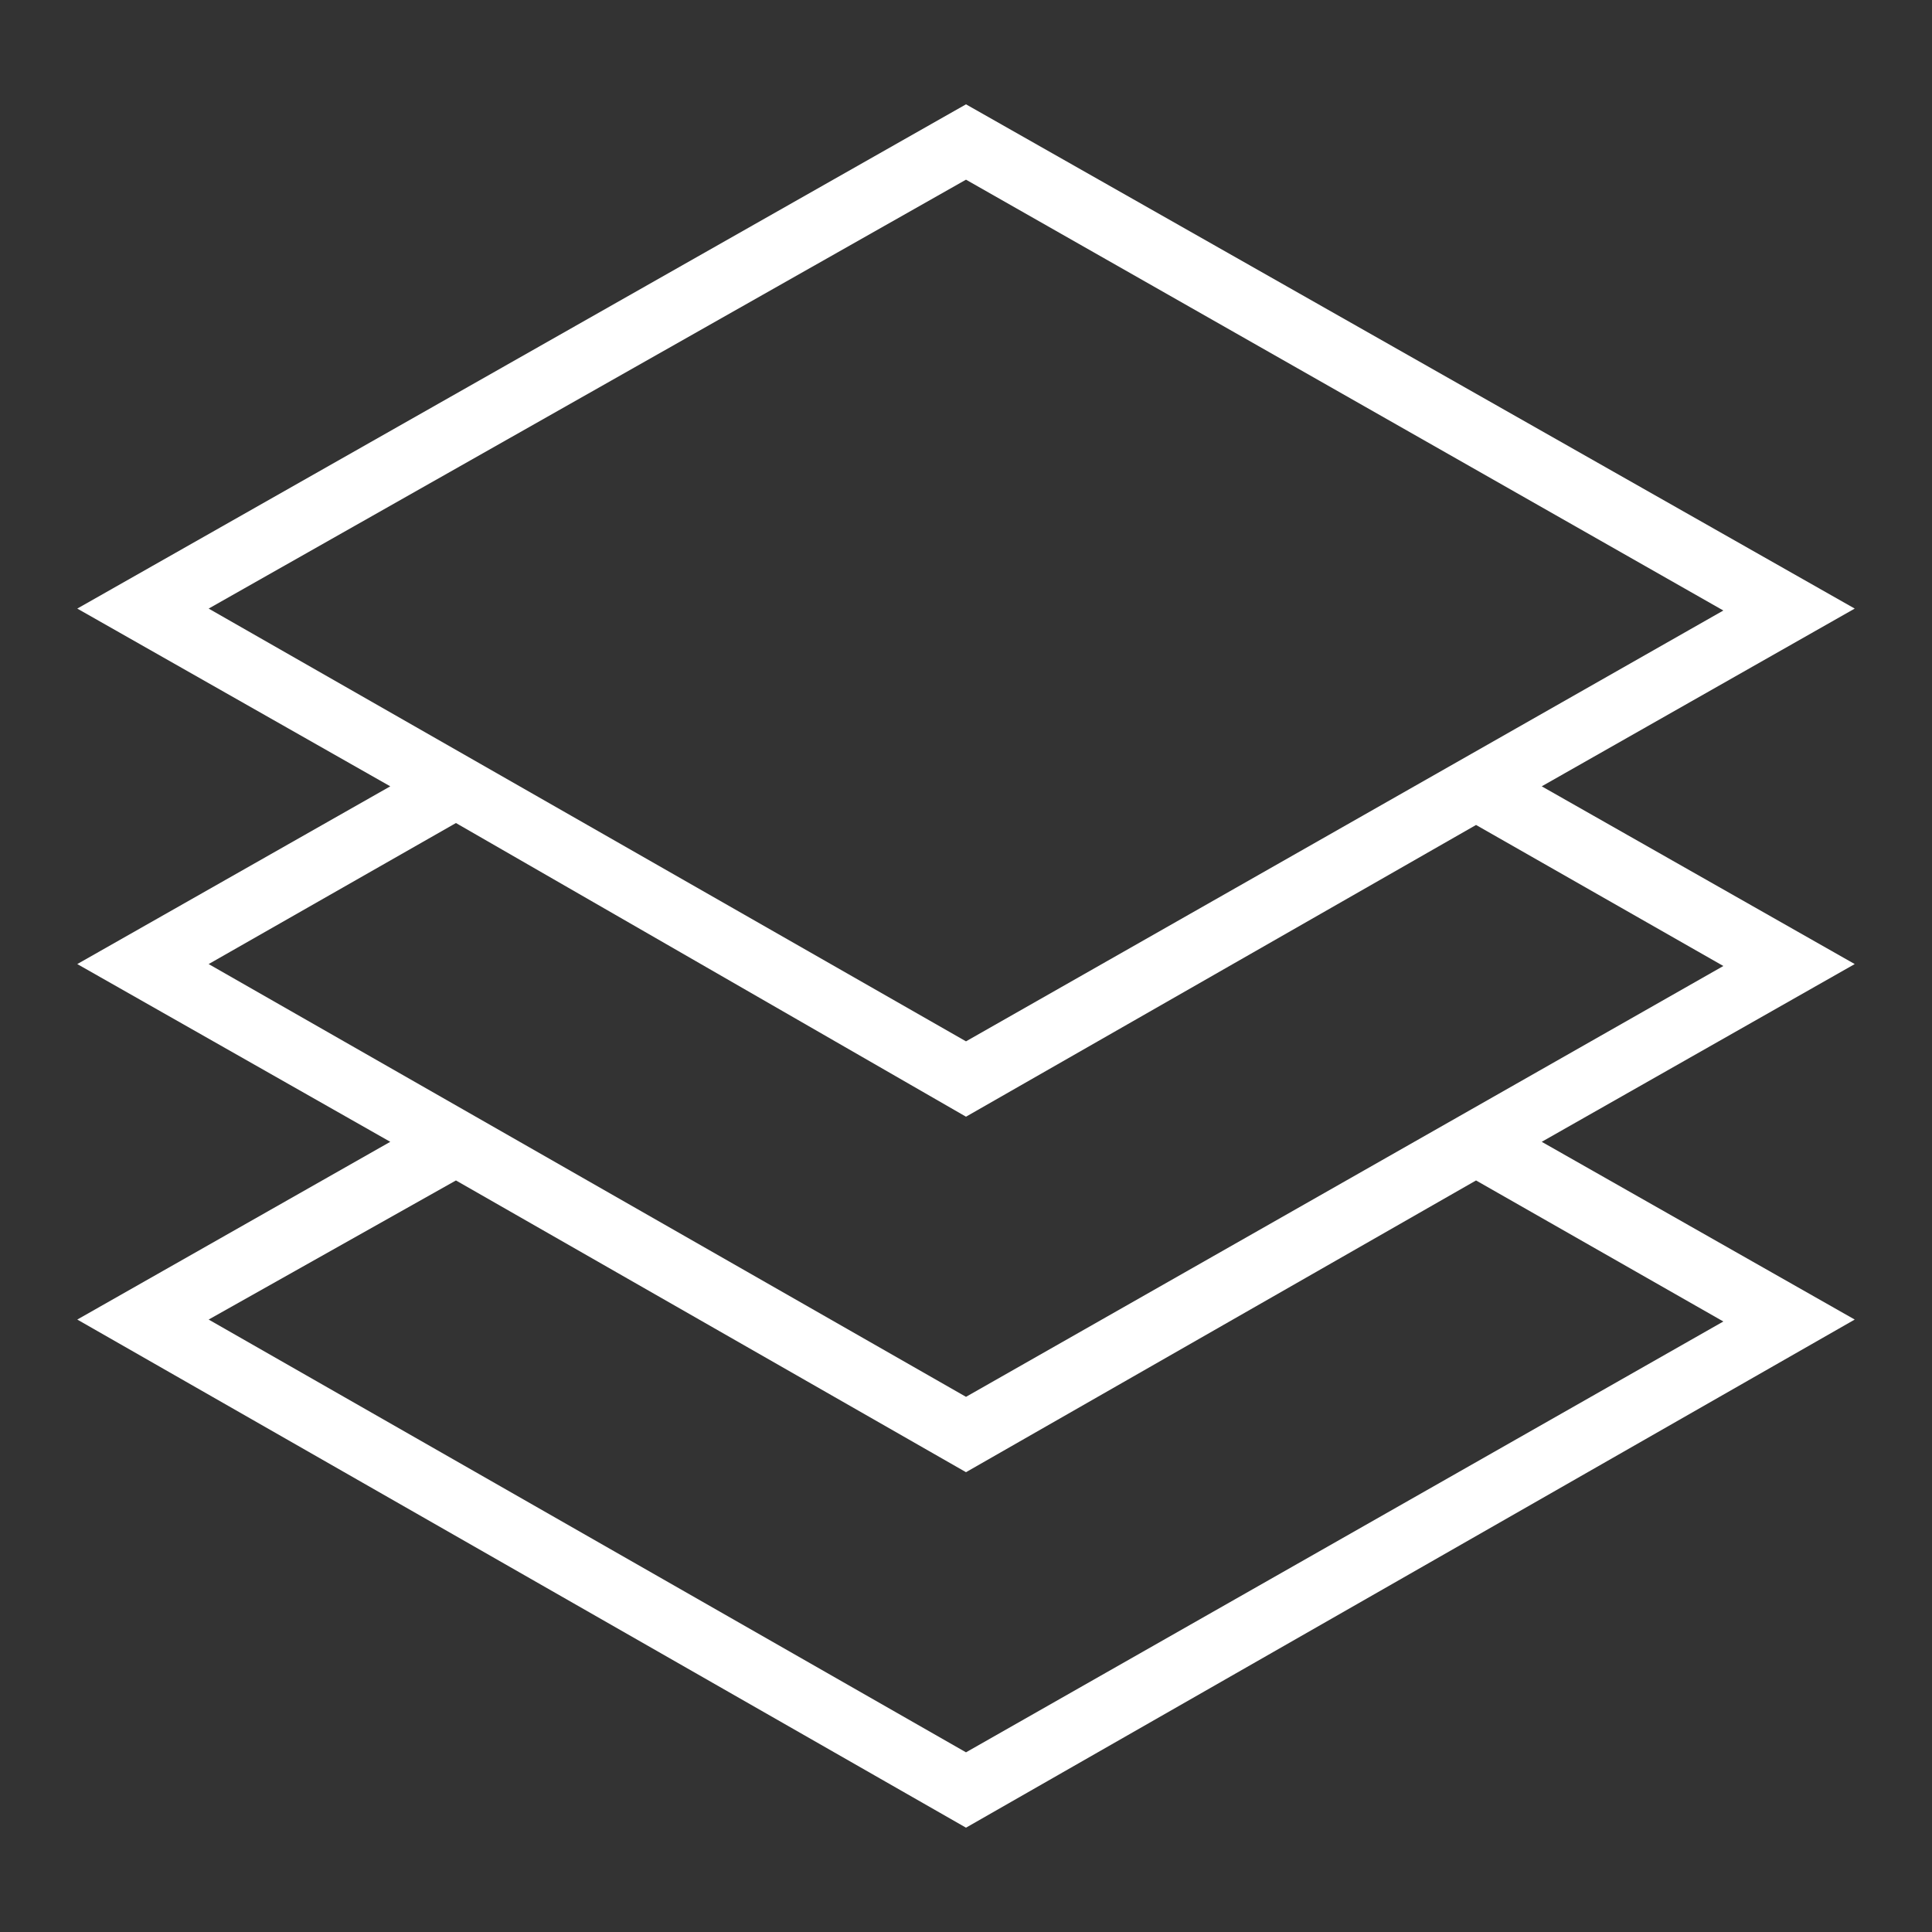 <?xml version="1.0" encoding="utf-8"?>
<!-- Generator: Adobe Illustrator 19.0.0, SVG Export Plug-In . SVG Version: 6.00 Build 0)  -->
<svg version="1.1" id="Layer_1" xmlns="http://www.w3.org/2000/svg" xmlns:xlink="http://www.w3.org/1999/xlink" x="0px" y="0px"
	 viewBox="0 0 100 100" style="enable-background:new 0 0 100 100;" xml:space="preserve">
<rect x="0" y="0" width="100" height="100" fill="#333333" stroke="none"/>
<style type="text/css">
	.st0{fill:none;}
	.st1{fill:#FFFFFF;}
</style>
<g id="XMLID_1_">
	<polygon id="XMLID_2_" class="st0" points="89.2,49.9 76.4,42.7 50,57.8 23.6,42.7 10.8,49.9 50,72.3 	"/>
	<polygon id="XMLID_5_" class="st0" points="50,90.7 89.2,68.3 76.4,61.1 50,76.2 23.6,61.1 10.8,68.3 	"/>
	<polygon id="XMLID_6_" class="st0" points="89.2,31.5 50,9.3 10.8,31.5 50,53.9 	"/>
	<path id="XMLID_14_" class="st1" d="M50,94.6l46-26.3l-16.2-9.2L96,49.9l-16.2-9.2L96,31.5L50,5.4L4,31.5l16.2,9.2L4,49.9l16.2,9.2
		L4,68.3L50,94.6z M10.8,31.5L50,9.3l39.2,22.3L50,53.9L10.8,31.5z M10.8,49.9l12.8-7.3L50,57.8l26.4-15.1l12.8,7.3L50,72.3
		L10.8,49.9z M23.6,61.1L50,76.2l26.4-15.1l12.8,7.3L50,90.7L10.8,68.3L23.6,61.1z"/>
</g>
</svg>
